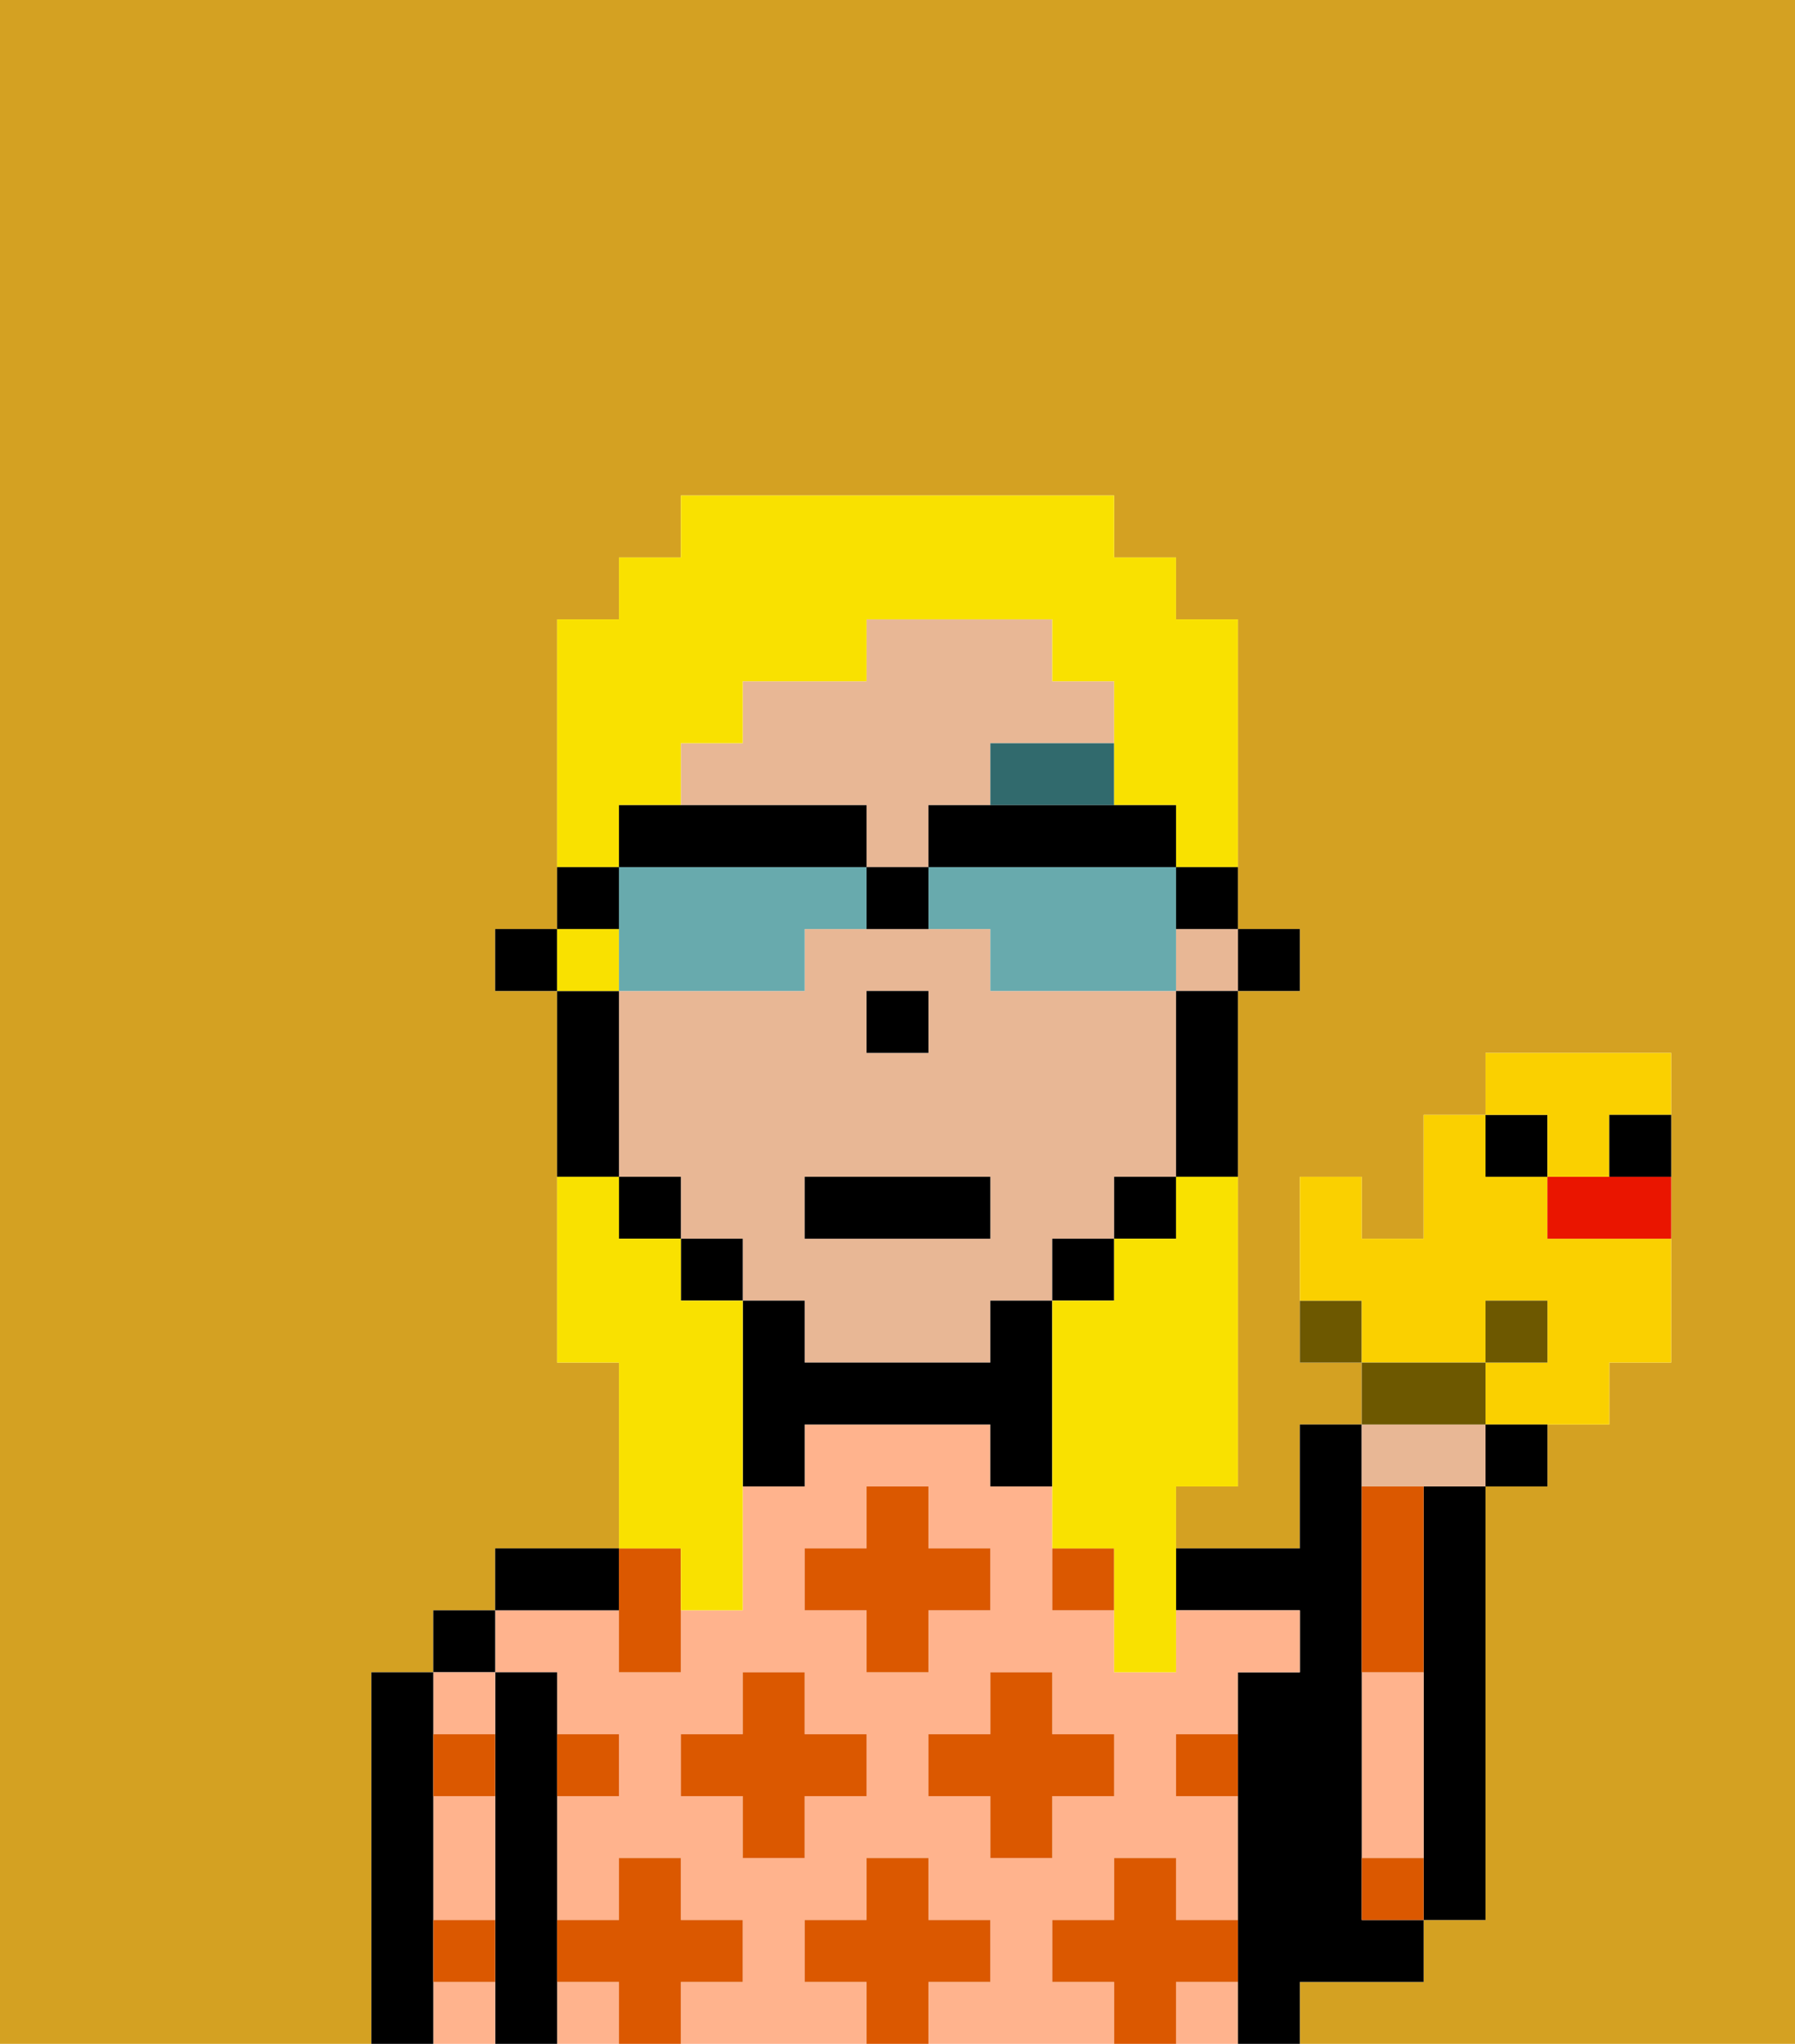 <svg xmlns="http://www.w3.org/2000/svg" viewBox="0 0 29 33"><defs><style>polygon,rect,path{shape-rendering:crispedges;}.la77-1{fill:#d4a122;}.la77-2{fill:#000000;}.la77-3{fill:#ffb38d;}.la77-4{fill:#db5800;}.la77-5{fill:#e8b795;}.la77-6{fill:#316a6d;}.la77-7{fill:#f9e100;}.la77-8{fill:#68aaad;}.la77-9{fill:#6d5800;}.la77-10{fill:#fad000;}.la77-11{fill:#ea1500;}</style></defs><path class="la77-1" d="M0,33H6V27H7V26H8V25h2V22H9V16H8V15H9V10h1V9h1V8h7V9h1v1h1v5h1v1H20v8H19v1h2V23h1V22H21V19h1v1h1V18h1V17h3v5H26v1H25v1H24v7H23v1H21v1h8V0H0Z"/><path class="la77-2" d="M23,25v6h1V24H23Z"/><path class="la77-3" d="M23,29V27H22v3h1Z"/><path class="la77-2" d="M22,32h1V31H22V23H21v2H19v1h2v1H20v6h1V32Z"/><path class="la77-3" d="M17,32V31h1V30h1v1h1V29H19V28h1V27h1V26H19v1H18V26H17V24H16V23H13v1H12v2H11v1H10V26H8v1H9v1h1v1H9v2h1V30h1v1h1v1H11v1h3V32H13V31h1V30h1v1h1v1H15v1h3V32Zm-3-3H13v1H12V29H11V28h1V27h1v1h1Zm0-2V26H13V25h1V24h1v1h1v1H15v1Zm1,2V28h1V27h1v1h1v1H17v1H16V29Z"/><path class="la77-3" d="M19,32v1h1V32Z"/><rect class="la77-3" x="9" y="32" width="1" height="1"/><path class="la77-2" d="M10,25H8v1h2Z"/><path class="la77-2" d="M9,31V27H8v6H9V31Z"/><rect class="la77-2" x="7" y="26" width="1" height="1"/><path class="la77-3" d="M7,32v1H8V32Z"/><path class="la77-3" d="M8,28V27H7v1Z"/><path class="la77-3" d="M7,30v1H8V29H7Z"/><path class="la77-2" d="M7,31V27H6v6H7V31Z"/><path class="la77-4" d="M20,32V31H19V30H18v1H17v1h1v1h1V32Z"/><path class="la77-4" d="M22,30v1h1V30Z"/><path class="la77-4" d="M23,26V24H22v3h1Z"/><polygon class="la77-4" points="17 30 17 29 18 29 18 28 17 28 17 27 16 27 16 28 15 28 15 29 16 29 16 30 17 30"/><path class="la77-4" d="M17,25v1h1V25Z"/><polygon class="la77-4" points="15 26 16 26 16 25 15 25 15 24 14 24 14 25 13 25 13 26 14 26 14 27 15 27 15 26"/><polygon class="la77-4" points="13 27 12 27 12 28 11 28 11 29 12 29 12 30 13 30 13 29 14 29 14 28 13 28 13 27"/><path class="la77-4" d="M10,27h1V25H10v2Z"/><path class="la77-4" d="M19,29h1V28H19Z"/><path class="la77-4" d="M7,29H8V28H7Z"/><path class="la77-4" d="M10,29V28H9v1Z"/><path class="la77-4" d="M7,32H8V31H7Z"/><polygon class="la77-4" points="16 32 16 31 15 31 15 30 14 30 14 31 13 31 13 32 14 32 14 33 15 33 15 32 16 32"/><path class="la77-4" d="M12,32V31H11V30H10v1H9v1h1v1h1V32Z"/><rect class="la77-2" x="20" y="15" width="1" height="1"/><path class="la77-5" d="M13,22h3V21h1V20h1V19h1V16H16V15H13v1H10v3h1v1h1v1h1Zm1-6h1v1H14Zm-1,3h3v1H13Z"/><rect class="la77-5" x="19" y="15" width="1" height="1"/><path class="la77-5" d="M14,13v1h1V13h1V12h2V11H17V10H14v1H12v1H11v1h3Z"/><path class="la77-2" d="M19,17v2h1V16H19Z"/><rect class="la77-2" x="18" y="19" width="1" height="1"/><rect class="la77-2" x="17" y="20" width="1" height="1"/><path class="la77-2" d="M17,21H16v1H13V21H12v3h1V23h3v1h1V21Z"/><rect class="la77-2" x="11" y="20" width="1" height="1"/><rect class="la77-2" x="10" y="19" width="1" height="1"/><path class="la77-2" d="M10,18V16H9v3h1Z"/><rect class="la77-2" x="8" y="15" width="1" height="1"/><rect class="la77-2" x="14" y="16" width="1" height="1"/><path class="la77-6" d="M16,13h2V12H16Z"/><rect class="la77-2" x="13" y="19" width="3" height="1"/><path class="la77-7" d="M19,20H18v1H17v4h1v2h1V24h1V19H19Z"/><rect class="la77-7" x="9" y="15" width="1" height="1"/><path class="la77-7" d="M10,13h1V12h1V11h2V10h3v1h1v2h1v1h1V10H19V9H18V8H11V9H10v1H9v4h1Z"/><path class="la77-7" d="M11,26h1V21H11V20H10V19H9v3h1v3h1Z"/><path class="la77-8" d="M13,16V15h1V14H10v2h3Z"/><path class="la77-8" d="M15,14v1h1v1h3V14H15Z"/><path class="la77-2" d="M15,13v1h4V13H15Z"/><path class="la77-2" d="M14,14V13H10v1h4Z"/><path class="la77-2" d="M19,15h1V14H19Z"/><path class="la77-2" d="M10,14H9v1h1Z"/><path class="la77-2" d="M14,14v1h1V14Z"/><path class="la77-9" d="M21,21v1h1V21Z"/><path class="la77-10" d="M24,21h1v1H24v1h2V22h1V20H25V19H24V18H23v2H22V19H21v2h1v1h2Z"/><path class="la77-5" d="M23,24h1V23H22v1Z"/><path class="la77-9" d="M24,22H22v1h2Z"/><path class="la77-2" d="M24,24h1V23H24Z"/><rect class="la77-9" x="24" y="21" width="1" height="1"/><rect class="la77-2" x="24" y="18" width="1" height="1"/><path class="la77-11" d="M25,19v1h2V19H25Z"/><path class="la77-10" d="M25,19h1V18h1V17H24v1h1Z"/><path class="la77-2" d="M26,19h1V18H26Z"/></svg>